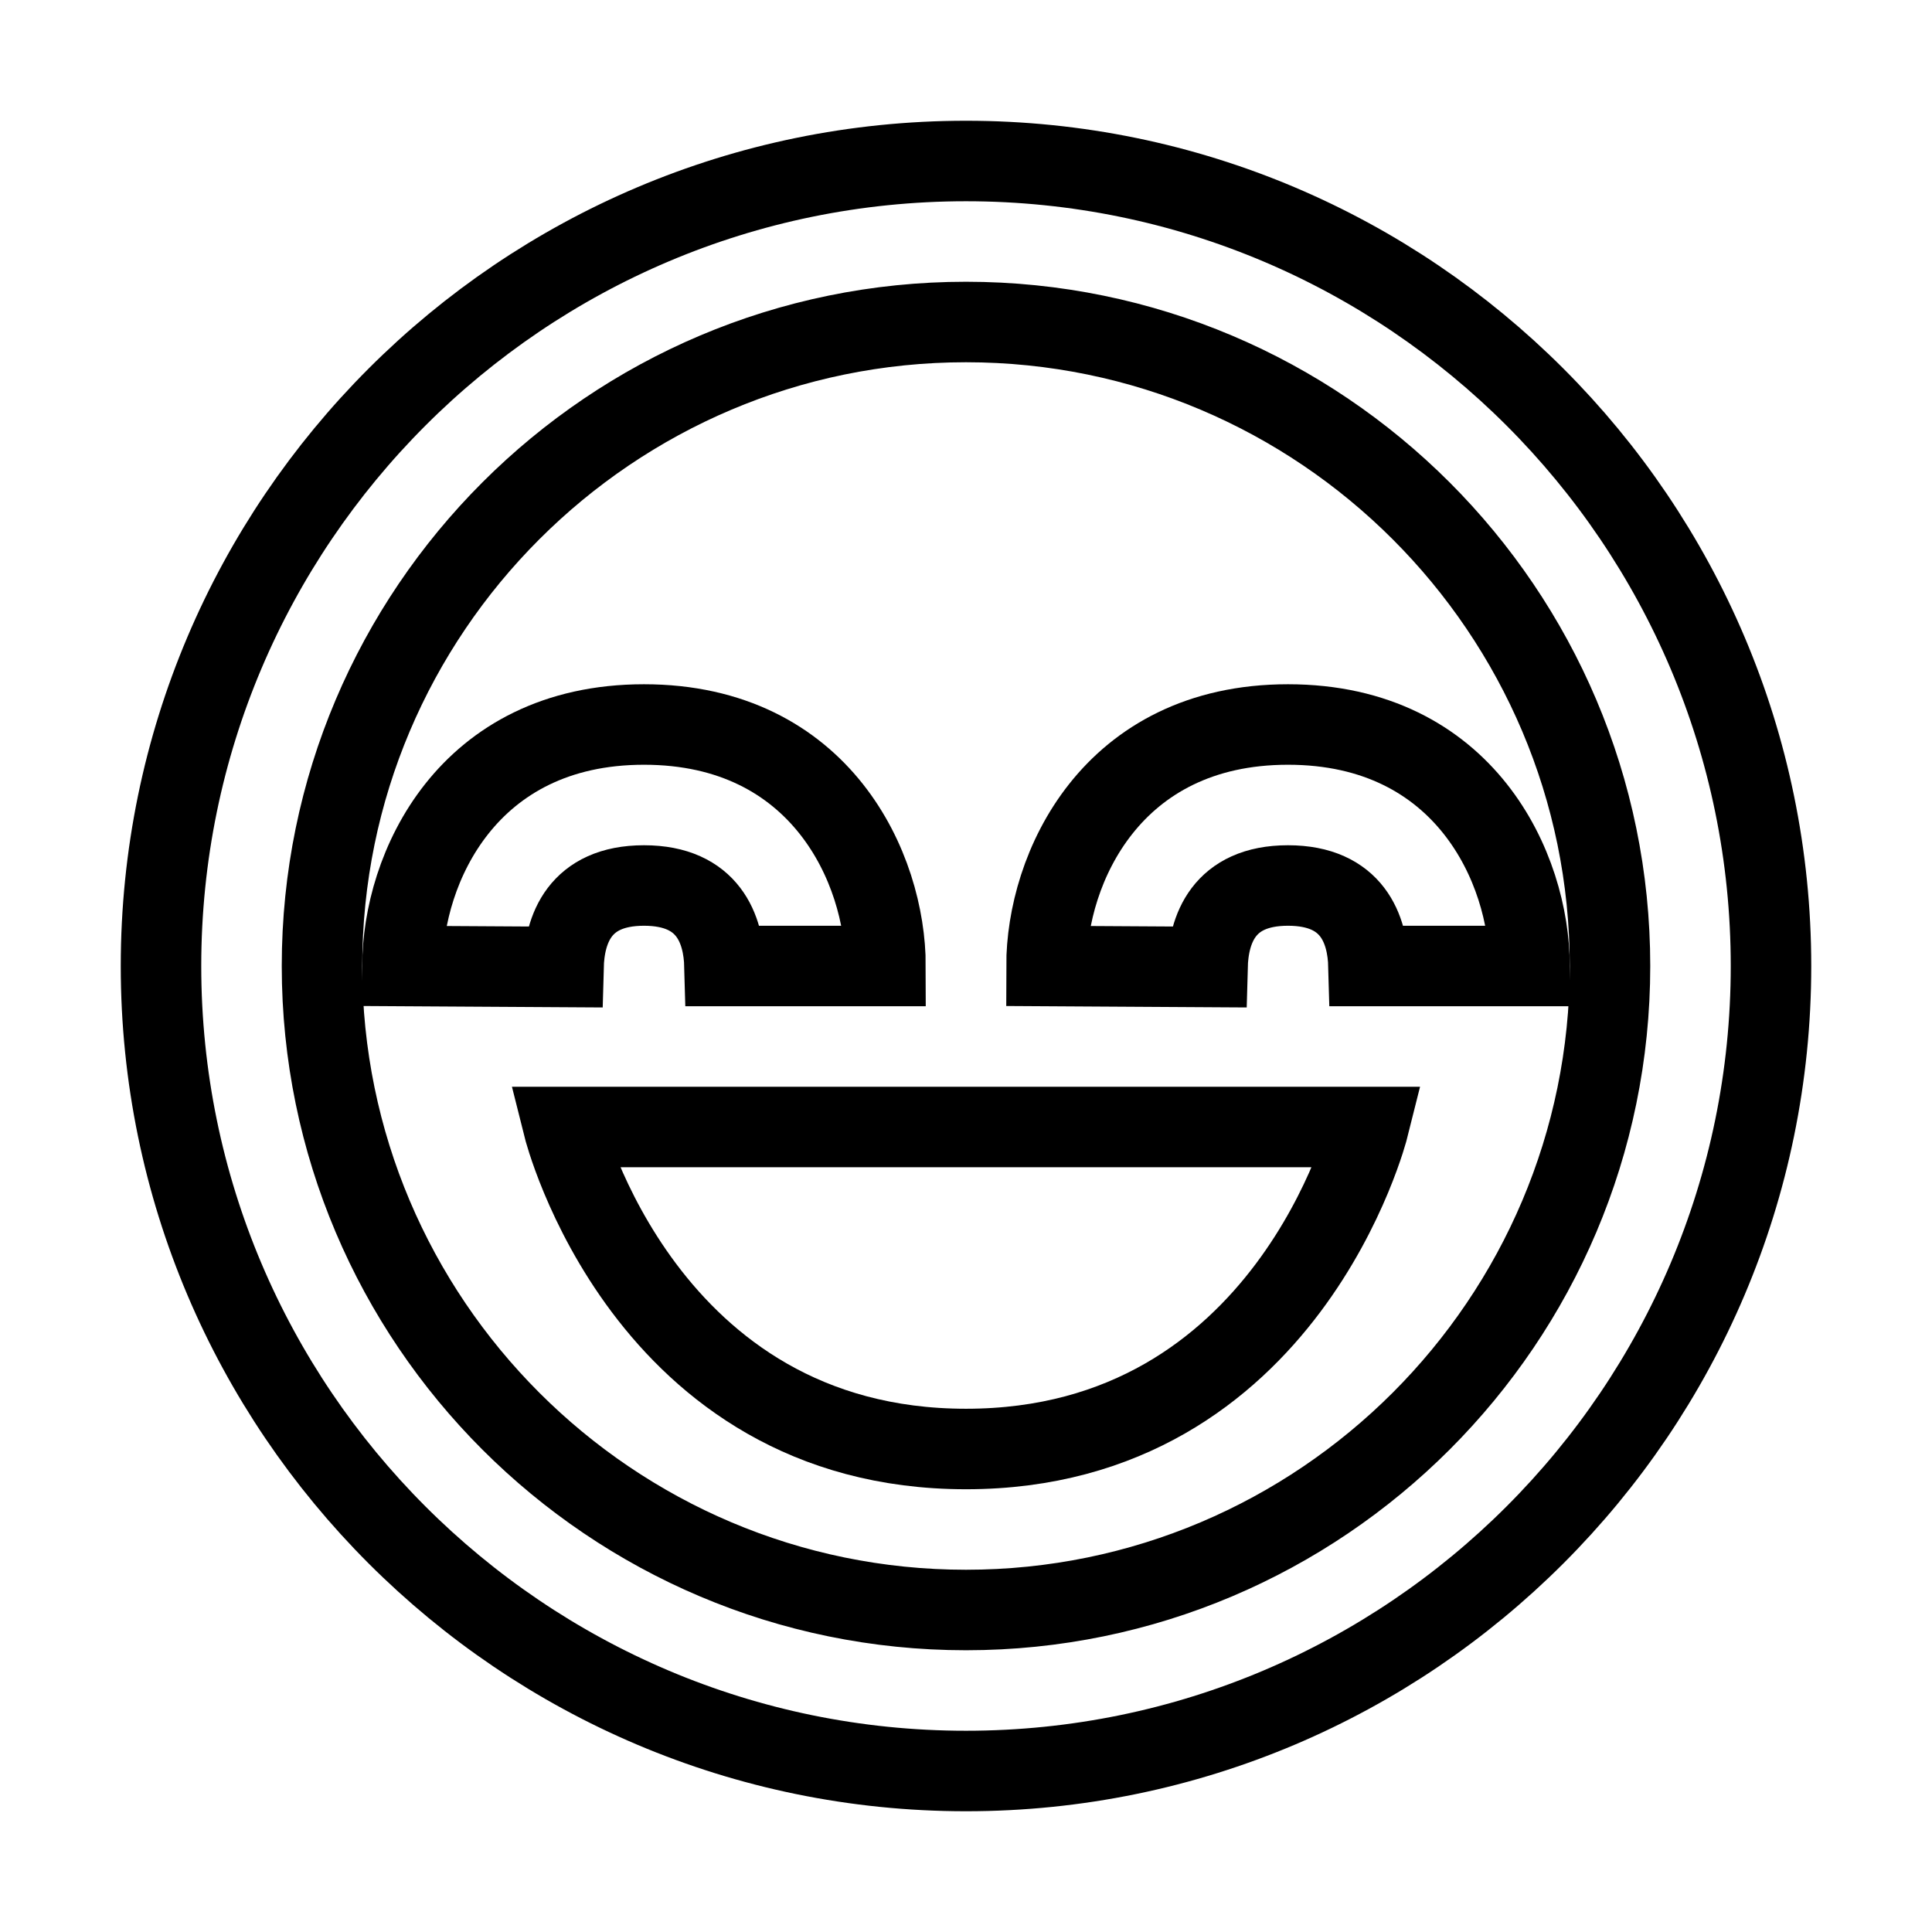 <svg xmlns="http://www.w3.org/2000/svg" fill="none" stroke="currentColor" viewBox="0 0 24 24"><path d="M12,18c4,0,5-4,5-4H7C7,14,8,18,12,18z"/><path d="M12,2C6.486,2,2,6.486,2,12c0,5.514,4.486,10,10,10s10-4.486,10-10C22,6.486,17.514,2,12,2z M12,20c-4.411,0-8-3.589-8-8 s3.589-8,8-8s8,3.589,8,8S16.411,20,12,20z"/><path d="M13 12l2 .012C15.012 11.55 15.194 11 16 11s.988.55 1 1h2c0-1.206-.799-3-3-3S13 10.794 13 12zM8 11c.806 0 .988.55 1 1h2c0-1.206-.799-3-3-3s-3 1.794-3 3l2 .012C7.012 11.55 7.194 11 8 11z"/></svg>